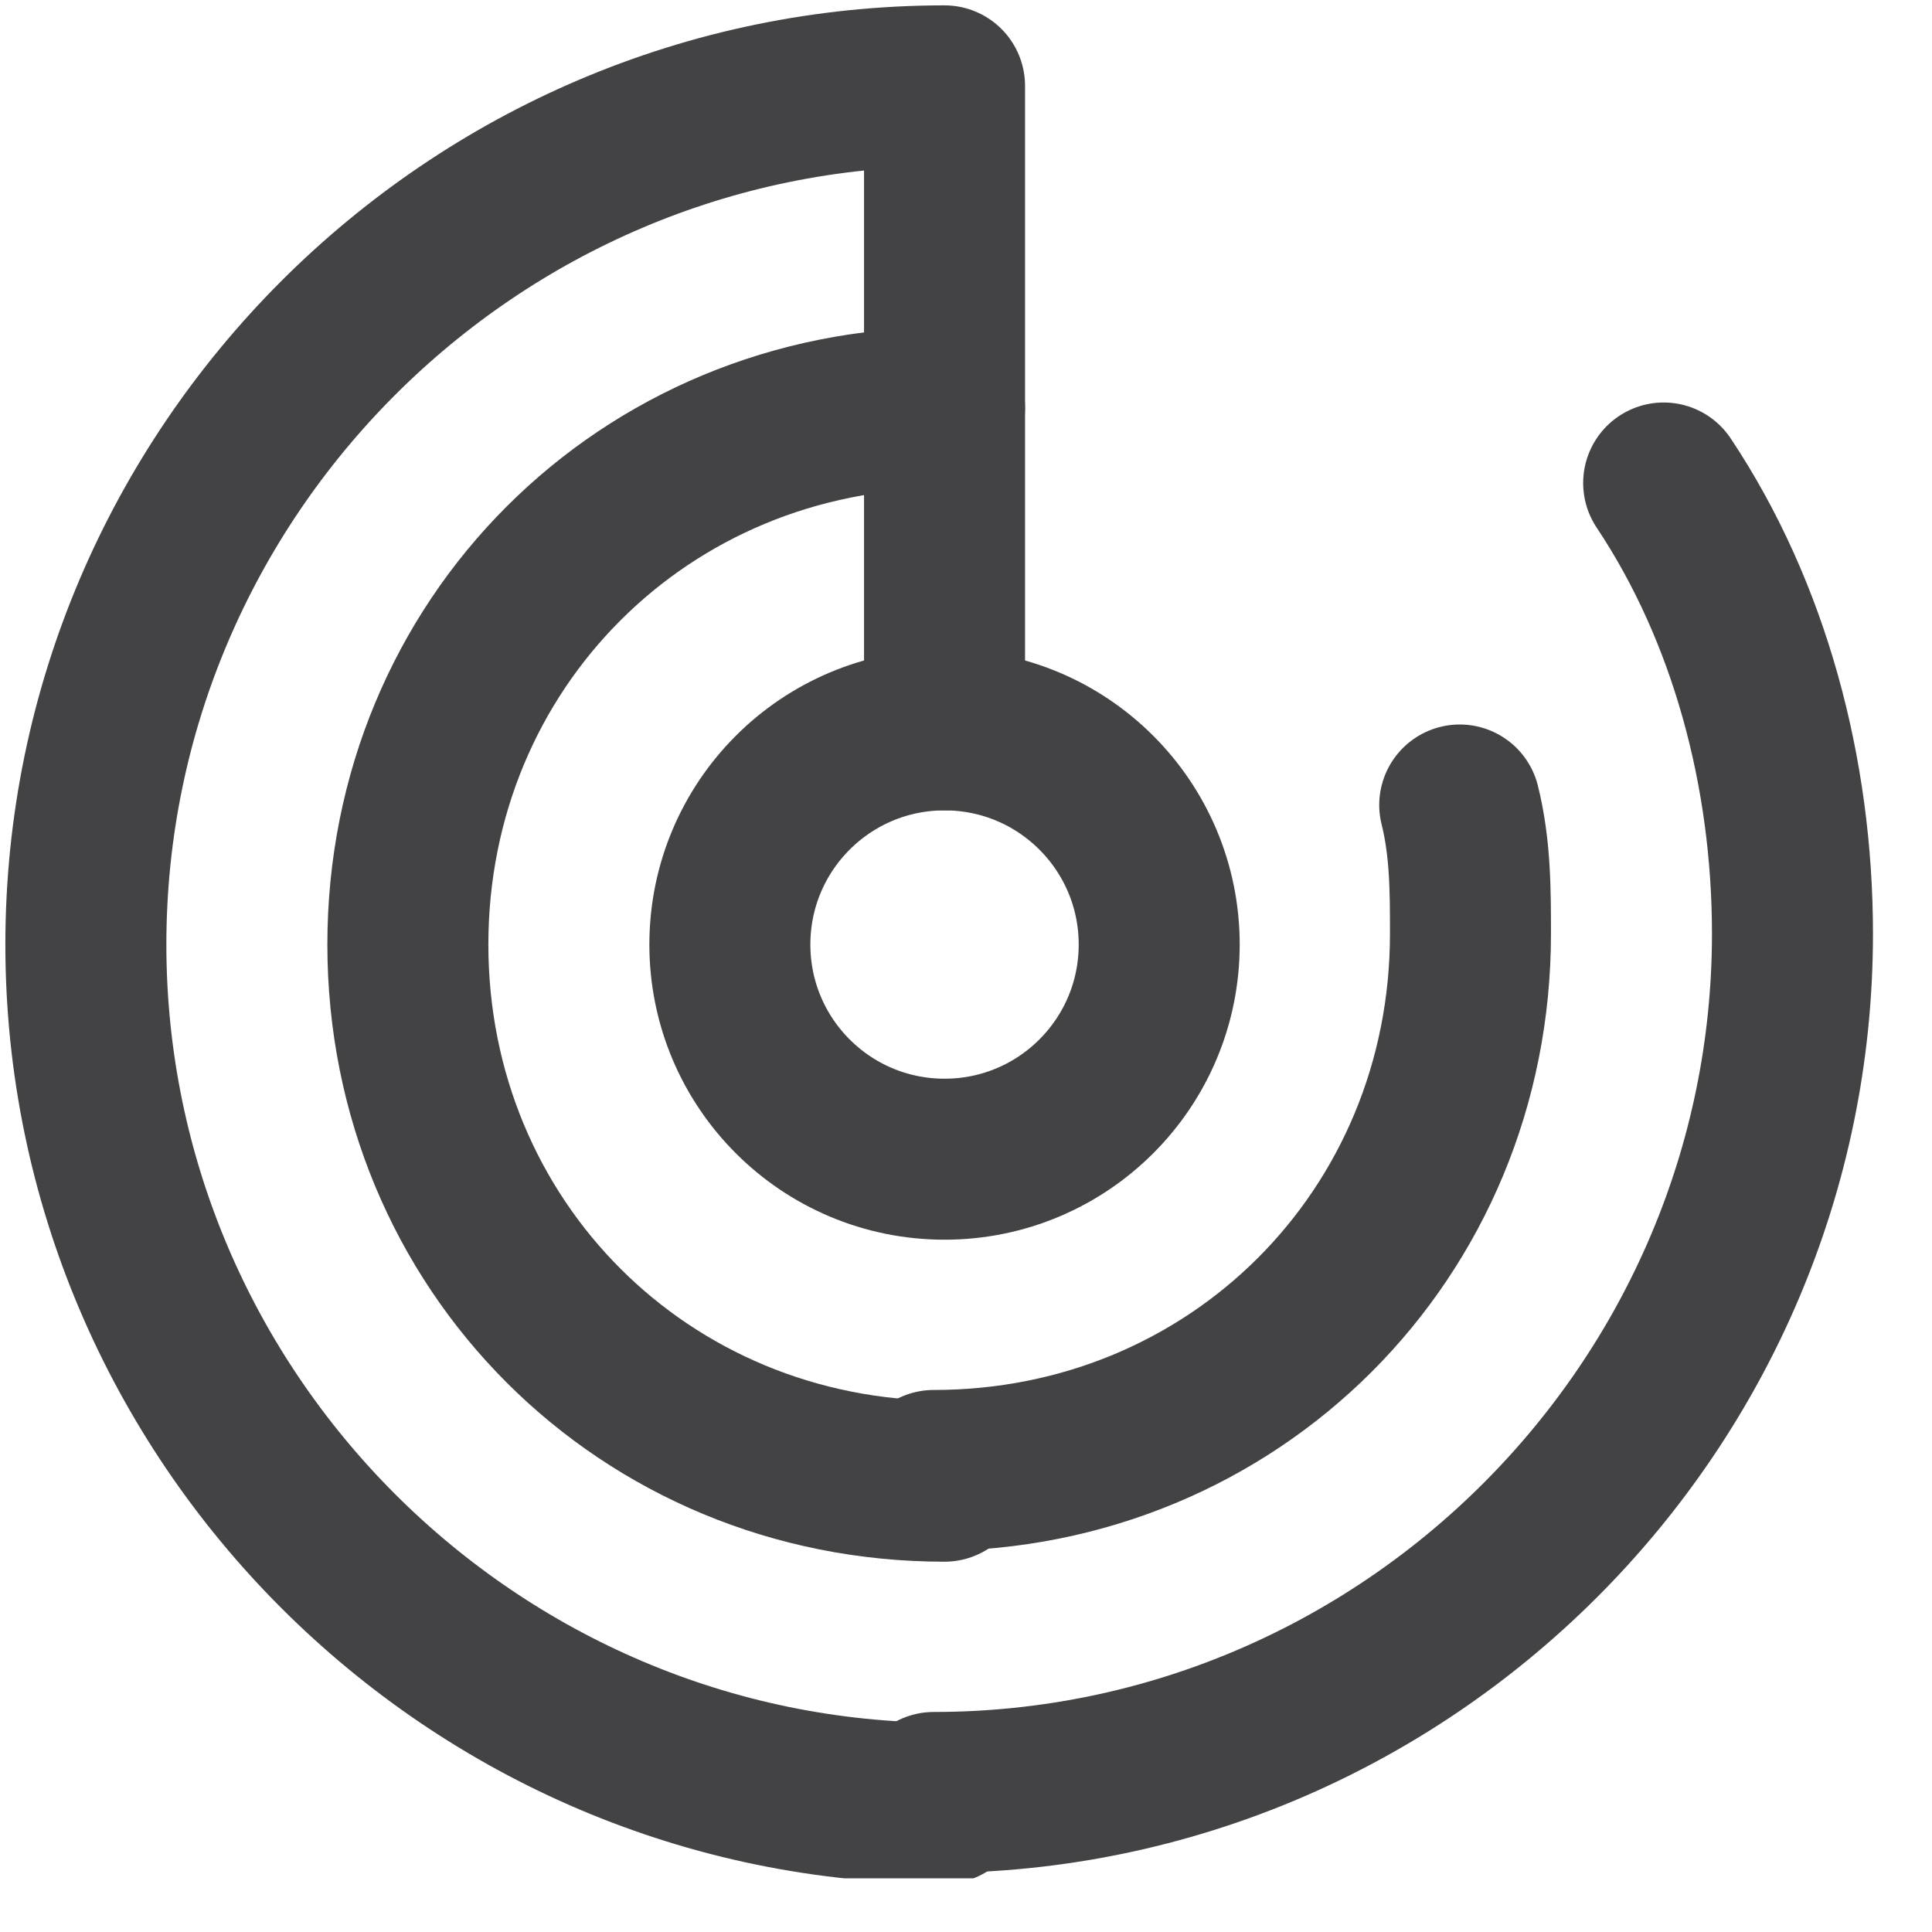 <svg width="18" height="18" viewBox="0 0 18 18" fill="none" xmlns="http://www.w3.org/2000/svg">
<g clip-path="url(#clip0)">
<path d="M8.8 13.8C6 13.8 3.8 11.6 3.8 8.8C3.8 6 6 3.8 8.8 3.8" stroke="#434345" stroke-width="1.5" stroke-miterlimit="10" stroke-linecap="round" stroke-linejoin="round"/>
<path d="M8.8 10.8C9.905 10.8 10.8 9.905 10.8 8.8C10.8 7.695 9.905 6.8 8.8 6.8C7.695 6.8 6.8 7.695 6.8 8.8C6.8 9.905 7.695 10.8 8.8 10.8Z" stroke="#434345" stroke-width="1.5" stroke-miterlimit="10" stroke-linecap="round" stroke-linejoin="round"/>
<path d="M8.8 6.8V0.8C4.4 0.8 0.8 4.4 0.8 8.8C0.8 13.2 4.4 16.8 8.8 16.8" stroke="#434345" stroke-width="1.5" stroke-miterlimit="10" stroke-linecap="round" stroke-linejoin="round"/>
<path d="M15.5 4.5C16.3 5.7 16.7 7.2 16.7 8.7C16.7 13.1 13.1 16.7 8.7 16.7" stroke="#434345" stroke-width="1.5" stroke-miterlimit="10" stroke-linecap="round" stroke-linejoin="round"/>
<path d="M13.6 7.5C13.7 7.9 13.7 8.3 13.7 8.7C13.7 11.5 11.5 13.7 8.7 13.7" stroke="#434345" stroke-width="1.5" stroke-miterlimit="10" stroke-linecap="round" stroke-linejoin="round"/>
</g>
<defs>
<clipPath id="clip0">
<rect width="17.5" height="17.5" fill="white"/>
</clipPath>
</defs>
</svg>
